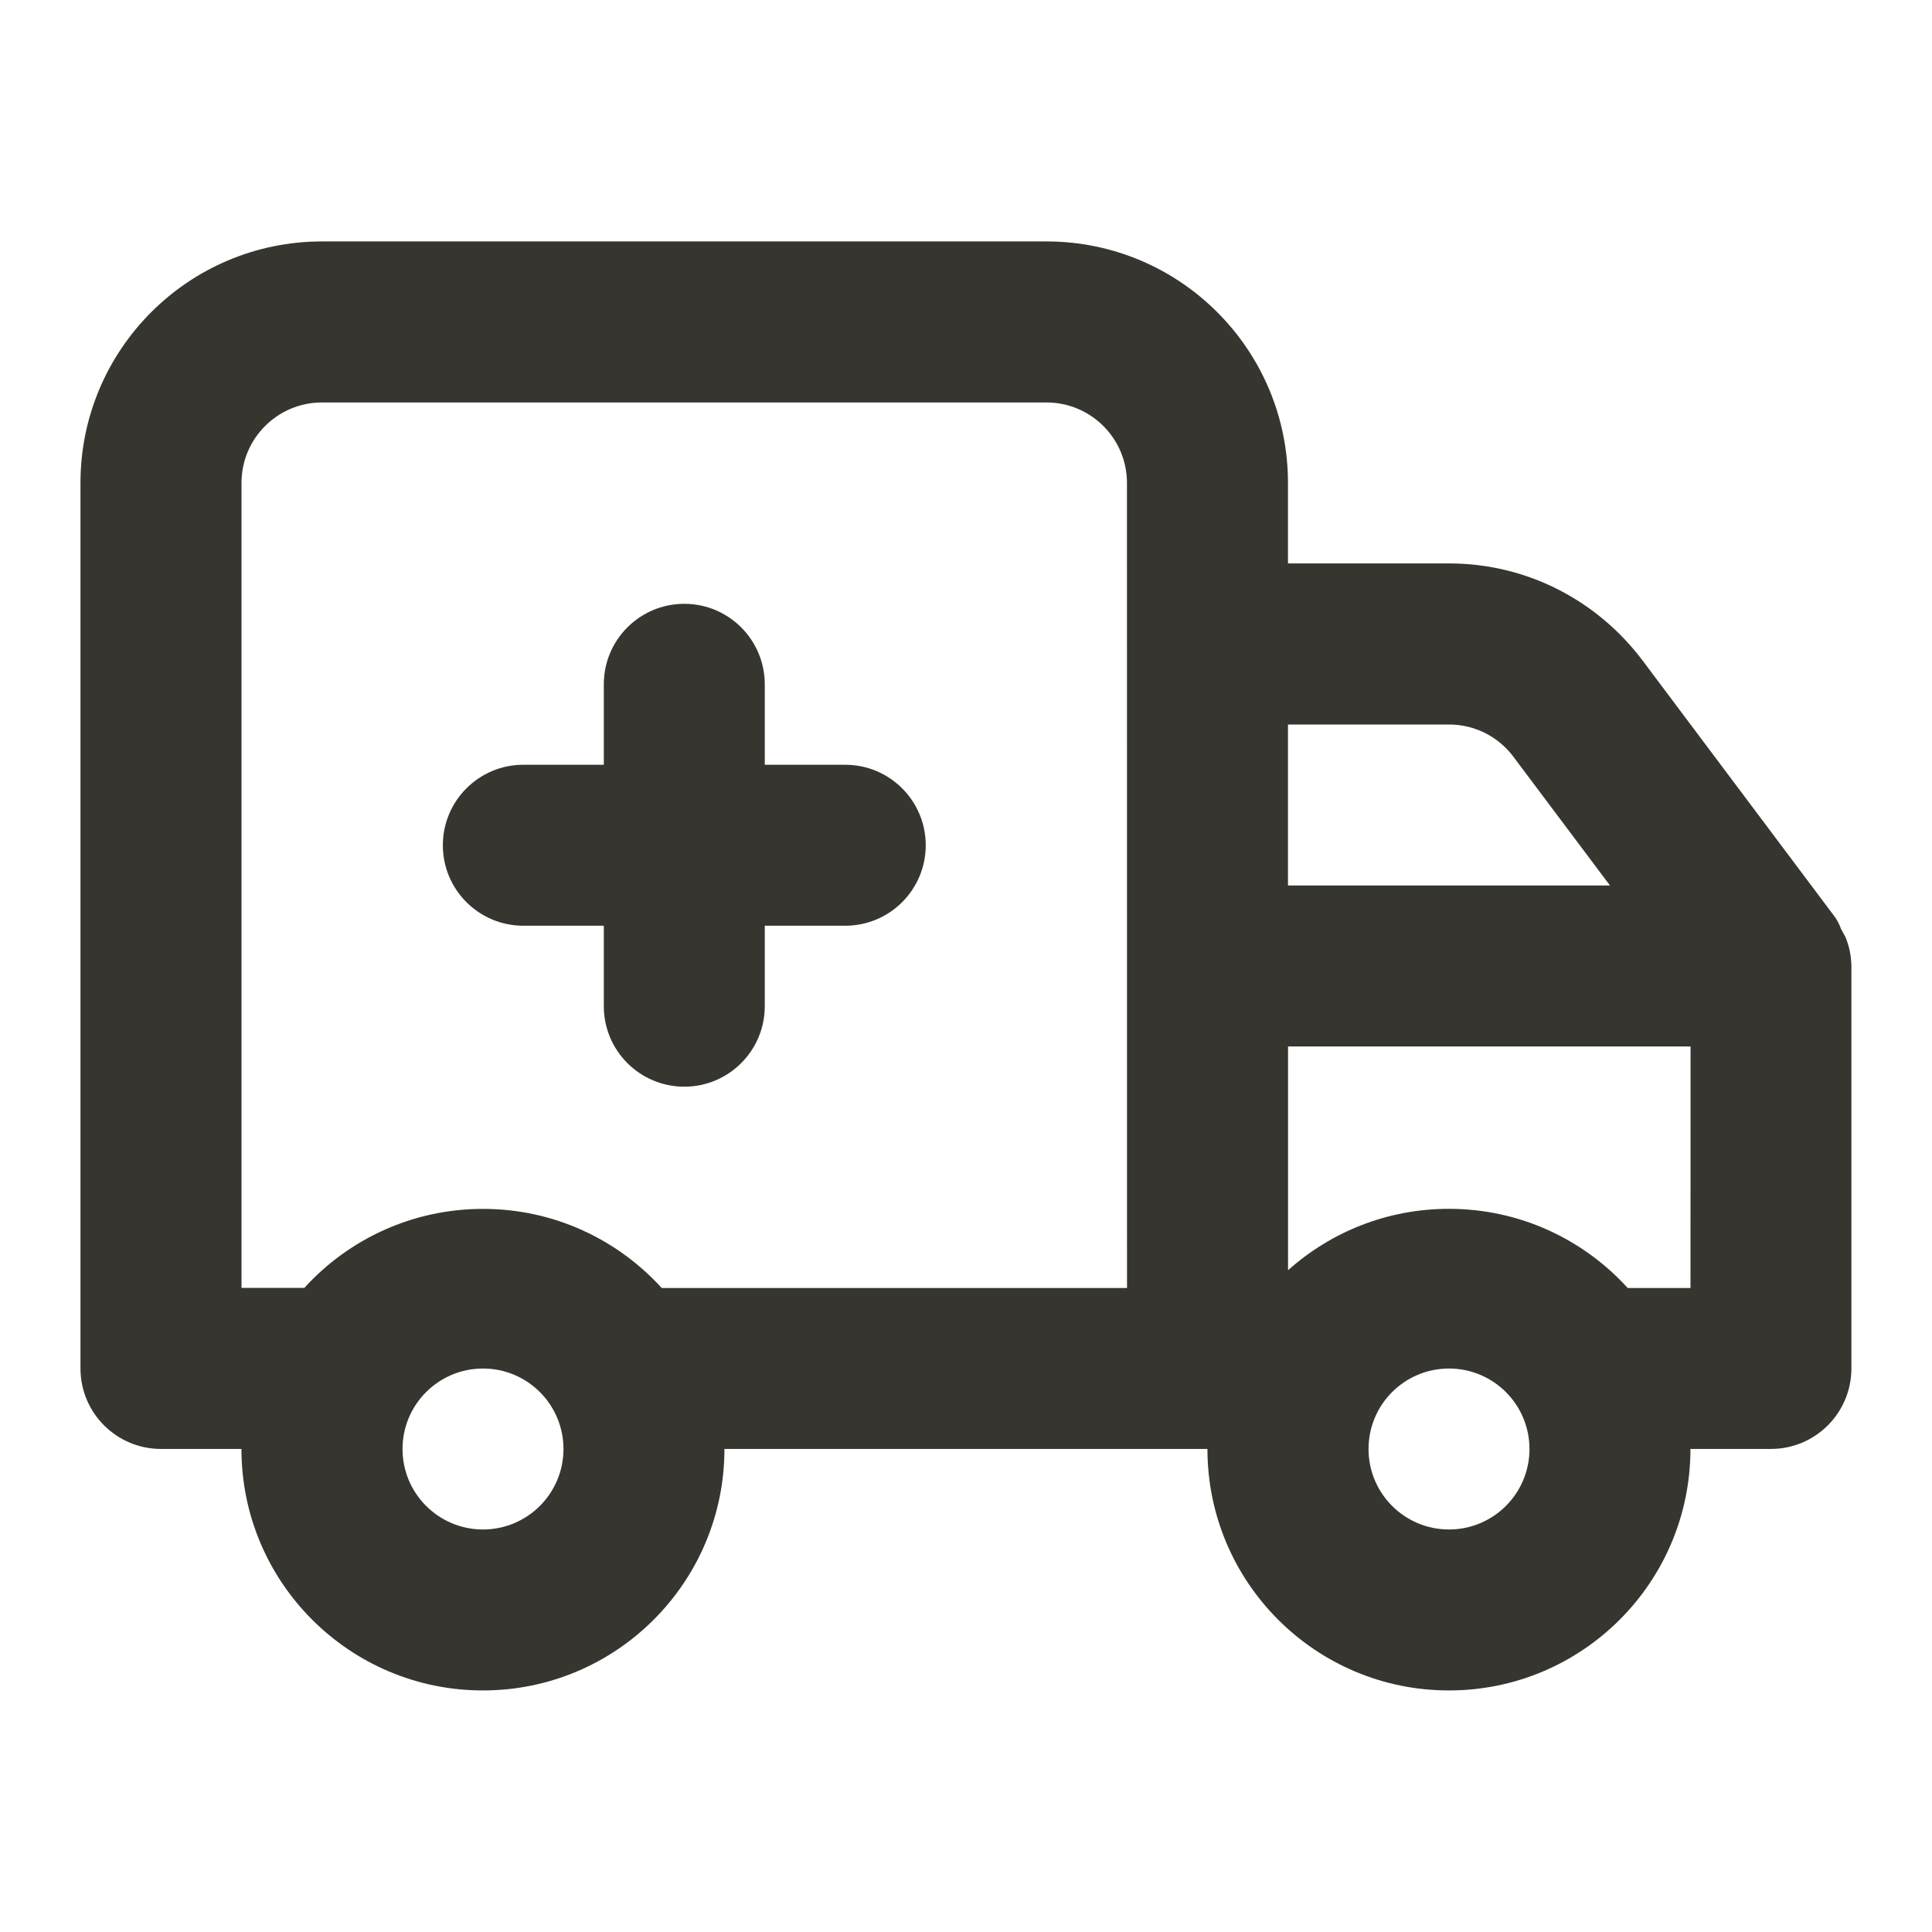 <!-- Generated by IcoMoon.io -->
<svg version="1.1" xmlns="http://www.w3.org/2000/svg" width="32" height="32" viewBox="0 0 32 32">
<title>ul-ambulance</title>
<path fill="#37352f" d="M14 12.667h-1.333v-1.333c0-0.736-0.597-1.333-1.333-1.333s-1.333 0.597-1.333 1.333v0 1.333h-1.333c-0.736 0-1.333 0.597-1.333 1.333s0.597 1.333 1.333 1.333v0h1.333v1.333c0 0.736 0.597 1.333 1.333 1.333s1.333-0.597 1.333-1.333v0-1.333h1.333c0.736 0 1.333-0.597 1.333-1.333s-0.597-1.333-1.333-1.333v0zM30.573 15.533l-0.080-0.147c-0.025-0.071-0.057-0.133-0.095-0.19l0.002 0.003-3.2-4.267c-0.738-0.976-1.896-1.6-3.2-1.6v0h-2.667v-1.333c0-2.209-1.791-4-4-4v0h-12c-2.209 0-4 1.791-4 4v0 14.667c0 0.736 0.597 1.333 1.333 1.333v0h1.333c0 2.209 1.791 4 4 4s4-1.791 4-4v0h8c0 2.209 1.791 4 4 4s4-1.791 4-4v0h1.333c0.736 0 1.333-0.597 1.333-1.333v0-6.667c-0.003-0.169-0.037-0.329-0.097-0.476l0.003 0.009zM8 25.333c-0.736 0-1.333-0.597-1.333-1.333s0.597-1.333 1.333-1.333c0.736 0 1.333 0.597 1.333 1.333v0c0 0.736-0.597 1.333-1.333 1.333v0zM18.667 21.333h-7.707c-0.734-0.806-1.788-1.31-2.96-1.31s-2.226 0.504-2.957 1.306l-0.003 0.003h-1.040v-13.333c0-0.736 0.597-1.333 1.333-1.333v0h12c0.736 0 1.333 0.597 1.333 1.333v0zM21.333 12h2.667c0.435 0 0.821 0.208 1.064 0.53l0.002 0.003 1.6 2.133h-5.333zM24 25.333c-0.736 0-1.333-0.597-1.333-1.333s0.597-1.333 1.333-1.333c0.736 0 1.333 0.597 1.333 1.333v0c0 0.736-0.597 1.333-1.333 1.333v0zM28 21.333h-1.040c-0.735-0.807-1.789-1.311-2.961-1.311-1.026 0-1.961 0.386-2.669 1.021l0.004-0.003v-3.707h6.667z"></path>
</svg>
